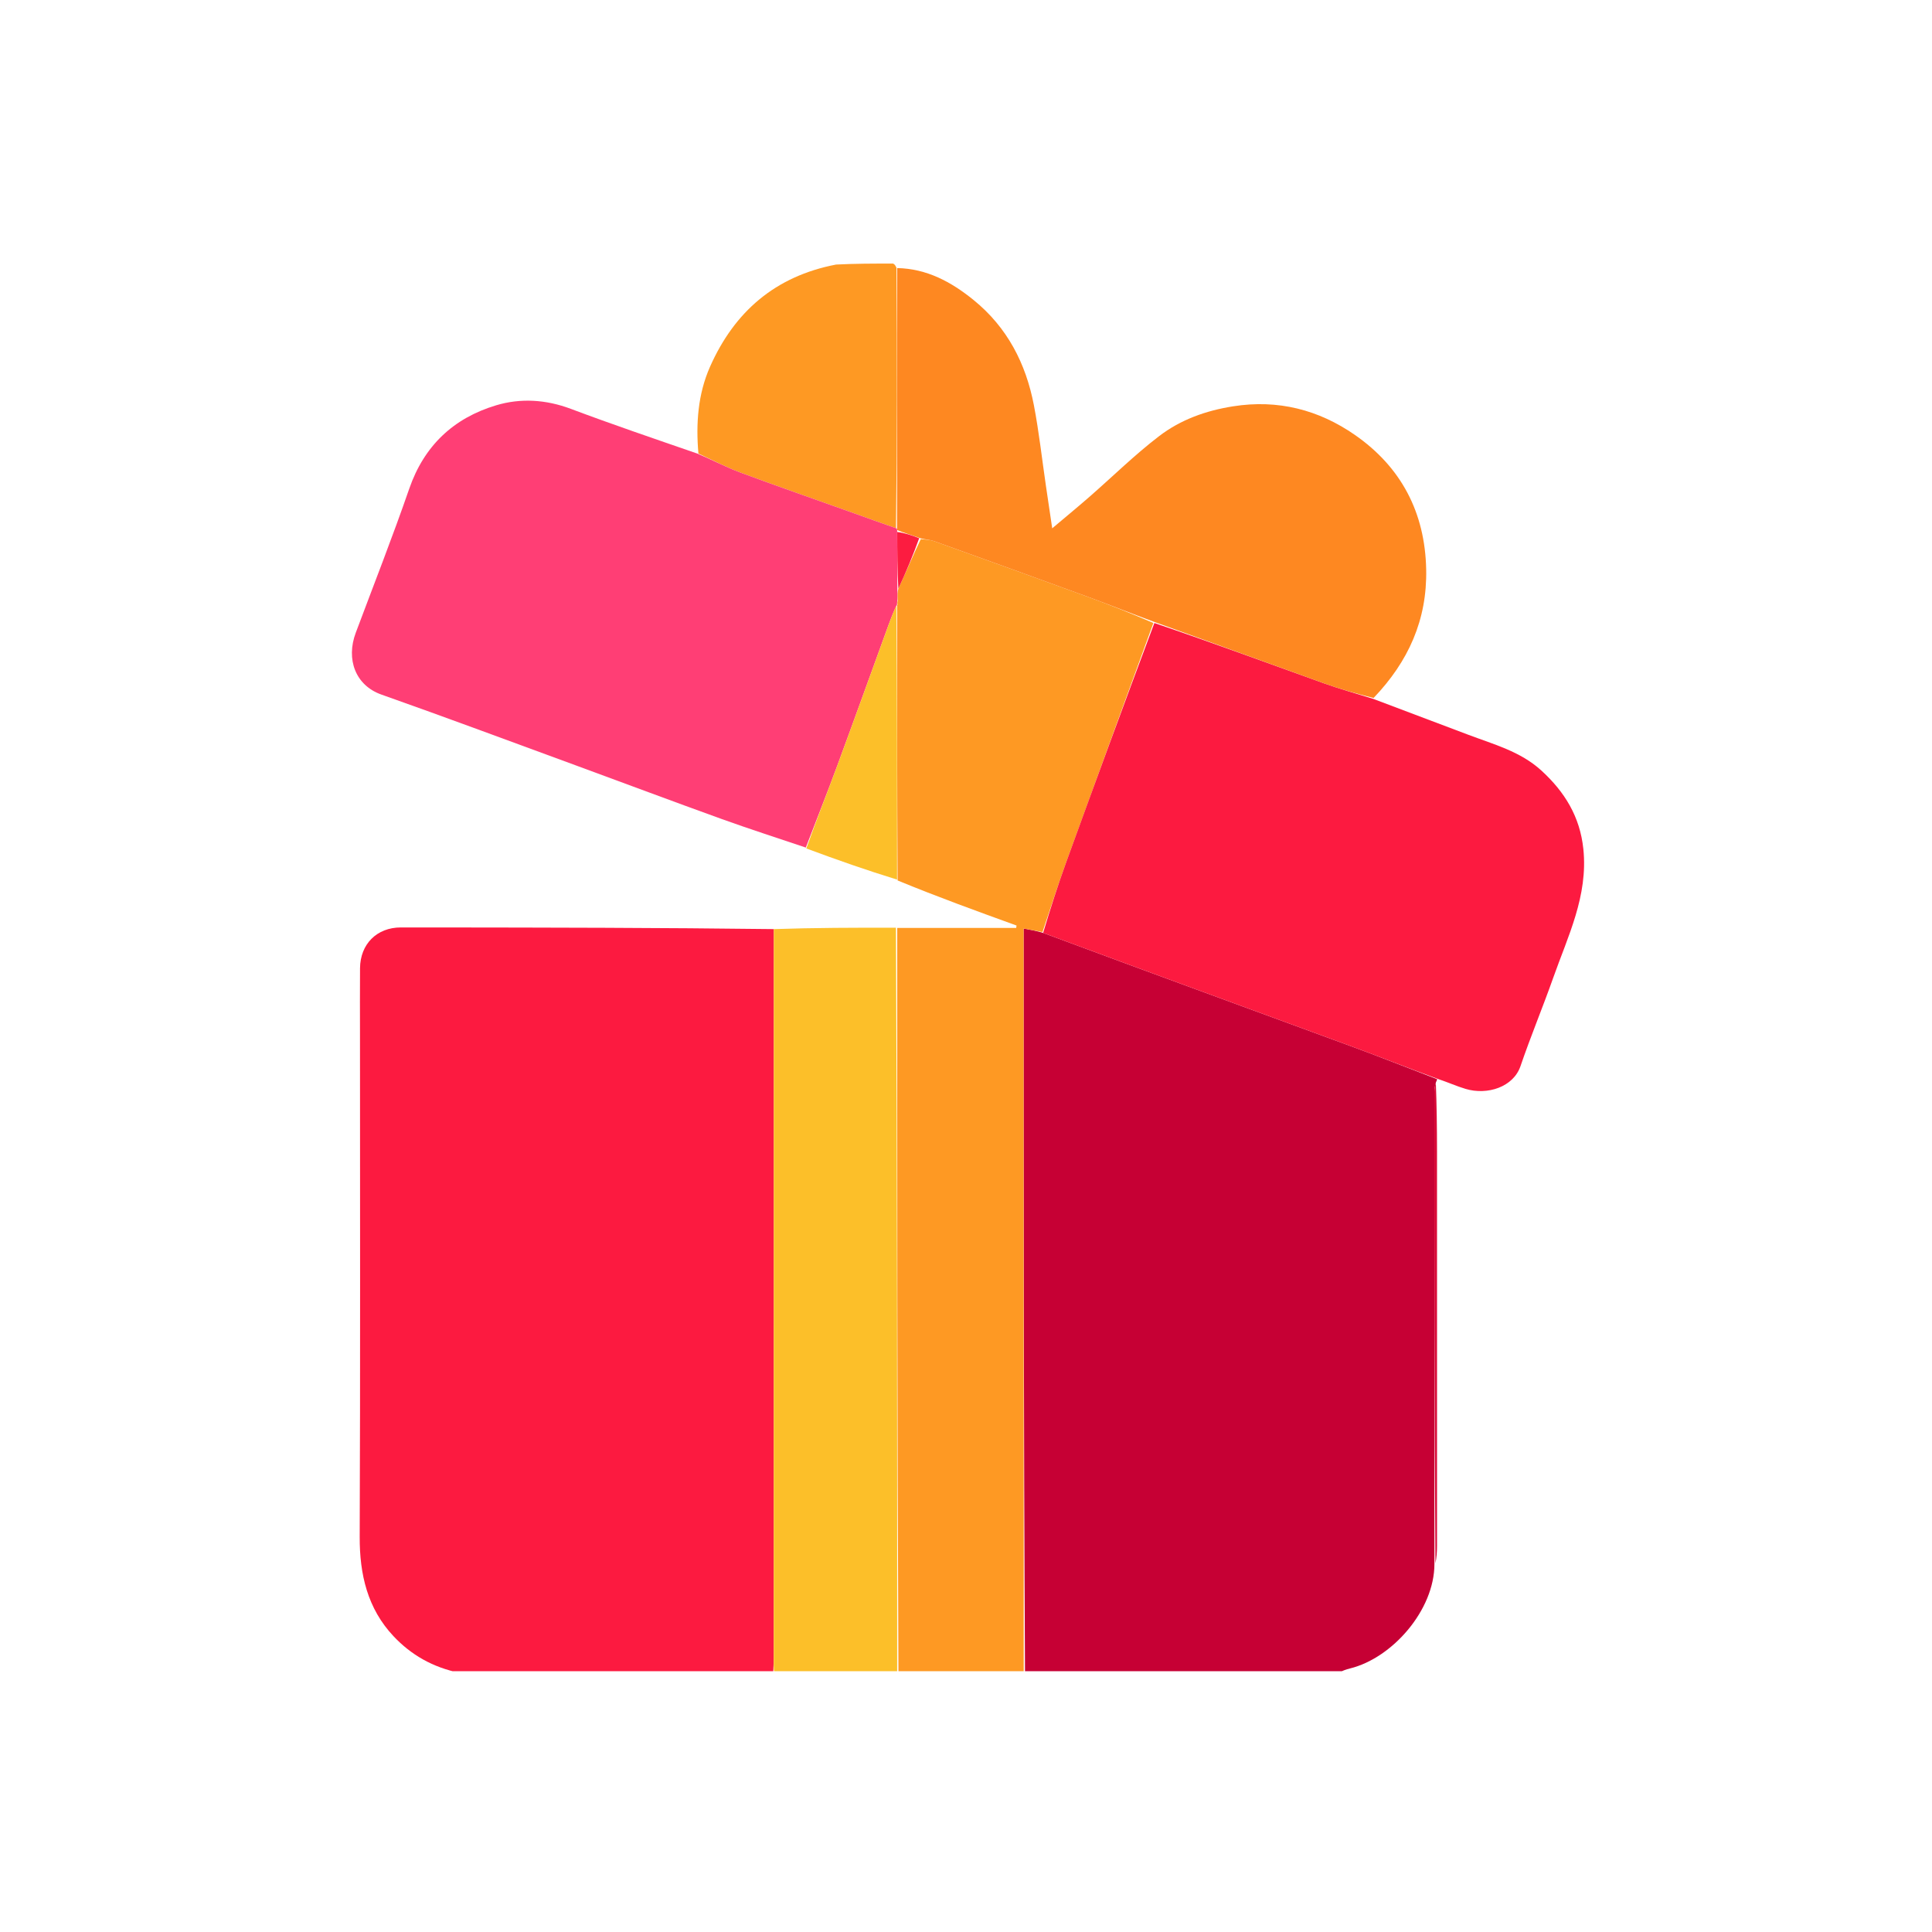 <svg width="200" height="200" viewBox="0 0 200 200" fill="none" xmlns="http://www.w3.org/2000/svg">
<g clip-path="url(#clip0_160_2073)">
<path d="M80.039 173.285C69.292 173.285 58.546 173.285 47.624 173.183C44.788 172.611 42.535 171.294 40.734 169.377C38.047 166.518 37.221 162.986 37.236 159.093C37.305 141.755 37.266 124.417 37.266 107.078C37.266 104.798 37.252 102.518 37.27 100.238C37.289 97.725 39.013 96.012 41.493 96.008C42.68 96.006 43.868 96.007 45.055 96.008C56.74 96.022 68.425 96.036 80.106 96.181C80.102 121.353 80.102 146.395 80.098 171.436C80.098 172.053 80.06 172.669 80.039 173.285Z" fill="#FC1A40"/>
<path d="M148.771 111.716C148.771 111.716 148.752 111.851 148.658 112.008C148.535 112.446 148.48 112.727 148.48 113.009C148.481 129.309 148.486 145.61 148.49 161.911C148.492 166.669 144.137 171.641 139.753 172.717C139.353 172.815 138.964 172.956 138.533 173.181C127.749 173.285 117.003 173.285 106.109 173.152C105.963 147.388 105.963 121.757 105.963 96.12C106.752 96.266 107.335 96.374 107.983 96.573C118.628 100.532 129.21 104.391 139.783 108.276C142.794 109.383 145.776 110.567 148.771 111.716Z" fill="#C60034"/>
<path d="M107.918 96.482C107.335 96.374 106.752 96.266 105.963 96.12C105.963 121.757 105.963 147.388 105.975 173.152C101.705 173.285 97.422 173.285 93.007 173.152C92.877 147.365 92.88 121.712 92.882 96.059C96.987 96.059 101.091 96.059 105.196 96.059C105.207 95.976 105.219 95.893 105.231 95.81C101.144 94.329 97.057 92.849 92.92 91.144C92.869 81.489 92.867 72.059 92.866 62.637C92.867 62.646 92.85 62.64 92.916 62.607C92.964 62.416 92.945 62.257 92.918 62.013C92.904 61.606 92.9 61.284 92.996 60.94C93.801 59.214 94.505 57.51 95.323 55.804C95.852 55.869 96.29 55.873 96.68 56.013C101.976 57.916 107.271 59.825 112.556 61.761C114.854 62.603 117.128 63.51 119.397 64.492C116.376 72.813 113.359 81.024 110.375 89.247C109.506 91.641 108.734 94.07 107.918 96.482Z" fill="#FE9923"/>
<path d="M92.749 96.038C92.88 121.712 92.877 147.365 92.873 173.152C88.683 173.285 84.494 173.285 80.172 173.285C80.059 172.669 80.097 172.053 80.098 171.437C80.101 146.395 80.101 121.353 80.105 96.181C84.278 96.04 88.447 96.029 92.749 96.038Z" fill="#FCBF29"/>
<path d="M72.3 46.954C72.031 43.865 72.241 40.807 73.505 37.957C76.028 32.27 80.249 28.597 86.548 27.387C88.505 27.285 90.412 27.285 92.452 27.285C92.633 27.375 92.681 27.465 92.801 27.717C92.869 36.817 92.865 45.755 92.753 54.68C91.233 54.156 89.824 53.64 88.411 53.135C84.476 51.729 80.526 50.361 76.61 48.905C75.135 48.357 73.734 47.61 72.3 46.954Z" fill="#FE9923"/>
<path d="M107.983 96.573C108.734 94.07 109.507 91.641 110.375 89.247C113.359 81.024 116.376 72.813 119.501 64.495C125.429 66.509 131.229 68.642 137.045 70.732C138.722 71.334 140.444 71.81 142.145 72.343C145.424 73.581 148.704 74.815 151.982 76.056C154.622 77.055 157.395 77.786 159.557 79.761C161.964 81.96 163.561 84.528 163.909 87.899C164.409 92.746 162.308 96.915 160.78 101.243C159.701 104.299 158.448 107.294 157.403 110.361C156.664 112.532 153.979 113.399 151.711 112.721C150.784 112.444 149.896 112.038 148.88 111.703C145.776 110.567 142.794 109.383 139.783 108.276C129.21 104.391 118.628 100.532 107.983 96.573Z" fill="#FC1A40"/>
<path d="M142.19 72.256C140.444 71.81 138.722 71.335 137.045 70.732C131.229 68.643 125.428 66.509 119.518 64.39C117.129 63.51 114.854 62.604 112.556 61.762C107.271 59.825 101.976 57.916 96.68 56.013C96.29 55.873 95.852 55.869 95.266 55.715C94.36 55.398 93.624 55.167 92.881 54.876C92.873 54.815 92.861 54.692 92.861 54.692C92.865 45.755 92.869 36.817 92.873 27.75C95.929 27.81 98.464 29.172 100.79 31.061C104.281 33.896 106.203 37.639 107.031 41.963C107.557 44.708 107.863 47.495 108.269 50.263C108.476 51.676 108.687 53.088 108.925 54.691C110.279 53.548 111.536 52.514 112.762 51.445C115.17 49.344 117.457 47.088 119.988 45.151C122.207 43.453 124.804 42.512 127.643 42.063C132.31 41.324 136.522 42.428 140.262 45.026C145.037 48.345 147.519 53.035 147.638 58.949C147.744 64.166 145.799 68.483 142.19 72.256Z" fill="#FE8821"/>
<path d="M148.595 161.843C148.485 145.61 148.48 129.309 148.48 113.009C148.48 112.727 148.534 112.446 148.637 112.073C148.727 114.351 148.758 116.721 148.759 119.092C148.764 132.752 148.762 146.413 148.759 160.073C148.759 160.641 148.721 161.208 148.595 161.843Z" fill="#D90938"/>
<path d="M92.753 54.68C92.861 54.692 92.873 54.814 92.874 55.01C92.882 57.124 92.888 59.043 92.895 60.962C92.9 61.284 92.904 61.606 92.894 62.101C92.87 62.396 92.86 62.518 92.85 62.64C92.85 62.64 92.867 62.646 92.789 62.705C92.462 63.422 92.205 64.077 91.964 64.739C90.195 69.598 88.447 74.466 86.654 79.317C85.612 82.138 84.498 84.933 83.416 87.74C80.515 86.759 77.597 85.825 74.716 84.787C69.643 82.959 64.594 81.061 59.531 79.204C52.853 76.756 46.188 74.271 39.482 71.902C36.809 70.958 35.793 68.267 36.827 65.506C38.685 60.543 40.629 55.609 42.361 50.602C43.908 46.126 46.962 43.275 51.366 41.955C53.897 41.196 56.522 41.358 59.09 42.323C63.394 43.94 67.75 45.42 72.192 46.956C73.734 47.61 75.135 48.357 76.609 48.905C80.526 50.361 84.476 51.728 88.411 53.135C89.824 53.64 91.233 54.156 92.753 54.68Z" fill="#FF3E75"/>
<path d="M83.473 87.831C84.498 84.933 85.612 82.138 86.655 79.317C88.447 74.466 90.195 69.598 91.964 64.739C92.205 64.077 92.462 63.422 92.788 62.696C92.867 72.059 92.868 81.489 92.866 91.056C89.75 90.102 86.64 89.012 83.473 87.831Z" fill="#FCBF29"/>
<path d="M92.996 60.94C92.889 59.043 92.882 57.124 92.882 55.071C93.625 55.167 94.36 55.398 95.153 55.717C94.506 57.51 93.802 59.214 92.996 60.94Z" fill="#FC1C40"/>
<path d="M92.916 62.607C92.86 62.518 92.87 62.397 92.904 62.187C92.945 62.257 92.964 62.416 92.916 62.607Z" fill="#FDAA26"/>
</g>
<defs>
<clipPath id="clip0_160_2073">
<rect width="146" height="146" fill="white" transform="translate(27 27)"/>
</clipPath>
</defs>
</svg>
